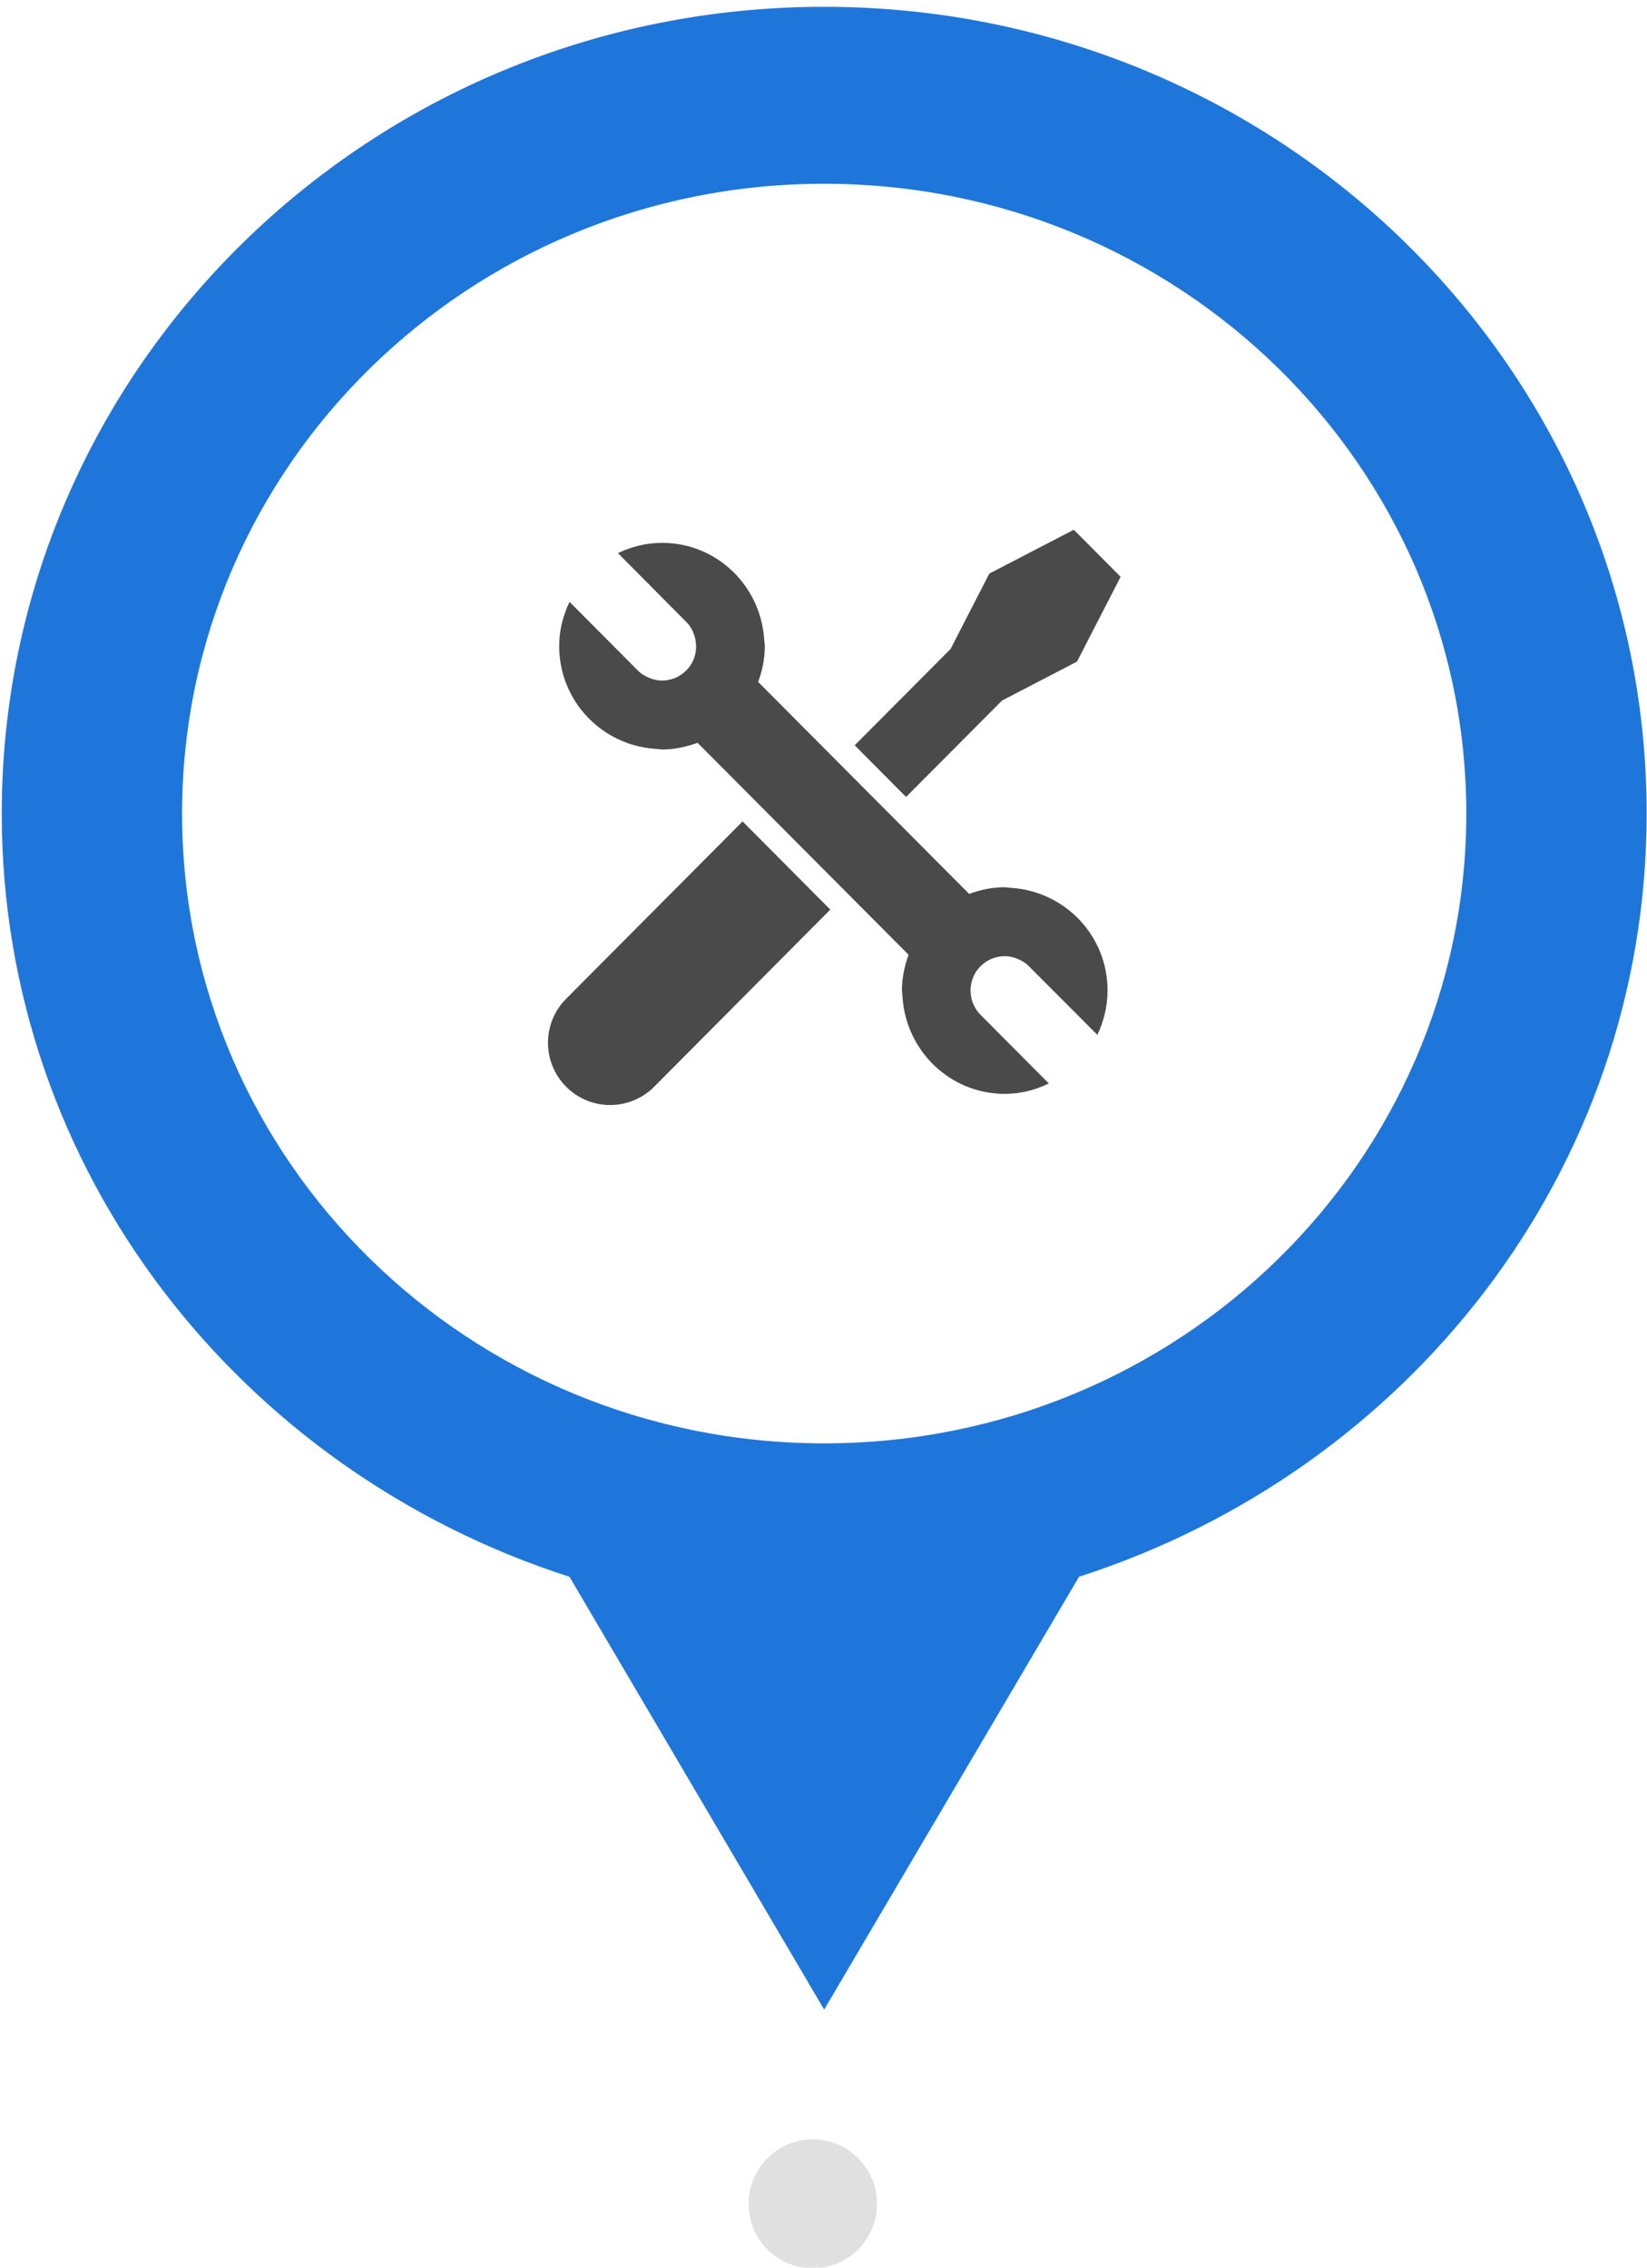 <?xml version="1.0" encoding="UTF-8" standalone="no"?>
<svg width="77px" height="106px" viewBox="0 0 77 106" version="1.1" xmlns="http://www.w3.org/2000/svg" xmlns:xlink="http://www.w3.org/1999/xlink">
    <!-- Generator: Sketch 39.1 (31720) - http://www.bohemiancoding.com/sketch -->
    <title>Group 38</title>
    <desc>Created with Sketch.</desc>
    <defs></defs>
    <g id="Page-1" stroke="none" stroke-width="1" fill="none" fill-rule="evenodd">
        <g id="07-Leaplines-onzeaanpak-@2x-Copy" transform="translate(-1035, -3904)">
            <g id="Group-38" transform="translate(1035, 3904)">
                <g id="Group-29">
                    <path d="M38.528,67.467 C21.949,67.467 8.513,54.287 8.513,38.028 C8.513,21.769 21.949,8.59 38.528,8.59 C55.114,8.59 68.552,21.769 68.552,38.028 C68.552,54.287 55.114,67.467 38.528,67.467 L38.528,67.467 Z M38.528,0.318 C17.296,0.318 0.082,17.203 0.082,38.028 C0.082,54.751 11.258,68.769 26.624,73.704 L38.531,93.935 L50.448,73.701 C65.814,68.762 76.984,54.751 76.984,38.028 C76.984,17.203 59.77,0.318 38.528,0.318 L38.528,0.318 Z" id="Fill-4-Copy-5" fill="#1F76DA"></path>
                    <g id="screwdriver-and-wrench-crossed" transform="translate(26.119, 25.363)" fill="#4A4A4A">
                        <path d="M0.705,21.674 C-0.234,22.615 -0.234,24.14 0.705,25.084 C1.174,25.555 1.793,25.79 2.401,25.79 C3.02,25.79 3.637,25.555 4.108,25.084 L11.993,17.155 L8.598,13.742 L0.705,21.674 Z" id="Fill-1" stroke="#4A4A4A"></path>
                        <polygon id="Fill-3" stroke="#4A4A4A" points="20.427 6.976 23.862 5.191 25.661 1.694 23.988 0.012 20.505 1.819 18.731 5.27 14.545 9.475 16.241 11.181"></polygon>
                        <path d="M21.178,16.141 L20.858,16.108 C20.271,16.108 19.716,16.227 19.191,16.422 L9.325,6.511 C9.522,5.986 9.638,5.427 9.638,4.837 L9.608,4.515 C9.435,2 7.379,0.012 4.835,0.012 C4.092,0.012 3.395,0.194 2.77,0.491 L5.962,3.706 C6.133,3.871 6.251,4.077 6.321,4.28 C6.533,4.853 6.423,5.521 5.962,5.978 C5.648,6.292 5.241,6.449 4.835,6.449 C4.639,6.449 4.452,6.411 4.28,6.34 C4.068,6.26 3.866,6.151 3.701,5.978 L0.509,2.771 C0.204,3.401 0.024,4.099 0.024,4.837 C0.024,7.401 2.011,9.467 4.506,9.64 L4.835,9.672 C5.422,9.672 5.977,9.545 6.493,9.358 L16.359,19.267 C16.171,19.786 16.047,20.344 16.047,20.933 L16.077,21.263 C16.249,23.772 18.308,25.768 20.858,25.768 C21.593,25.768 22.29,25.587 22.915,25.281 L19.724,22.074 C19.552,21.909 19.442,21.704 19.356,21.501 C19.151,20.927 19.261,20.257 19.724,19.802 C20.037,19.489 20.443,19.332 20.858,19.332 C21.046,19.332 21.234,19.37 21.413,19.44 C21.617,19.519 21.821,19.629 21.985,19.802 L25.184,23.01 C25.482,22.38 25.661,21.682 25.661,20.933 C25.661,18.38 23.682,16.314 21.178,16.141 L21.178,16.141 Z" id="Fill-4"></path>
                    </g>
                </g>
                <ellipse id="Oval-Copy-5" fill="#E0E0E0" cx="38" cy="103.014" rx="3" ry="3.014"></ellipse>
            </g>
        </g>
    </g>
</svg>